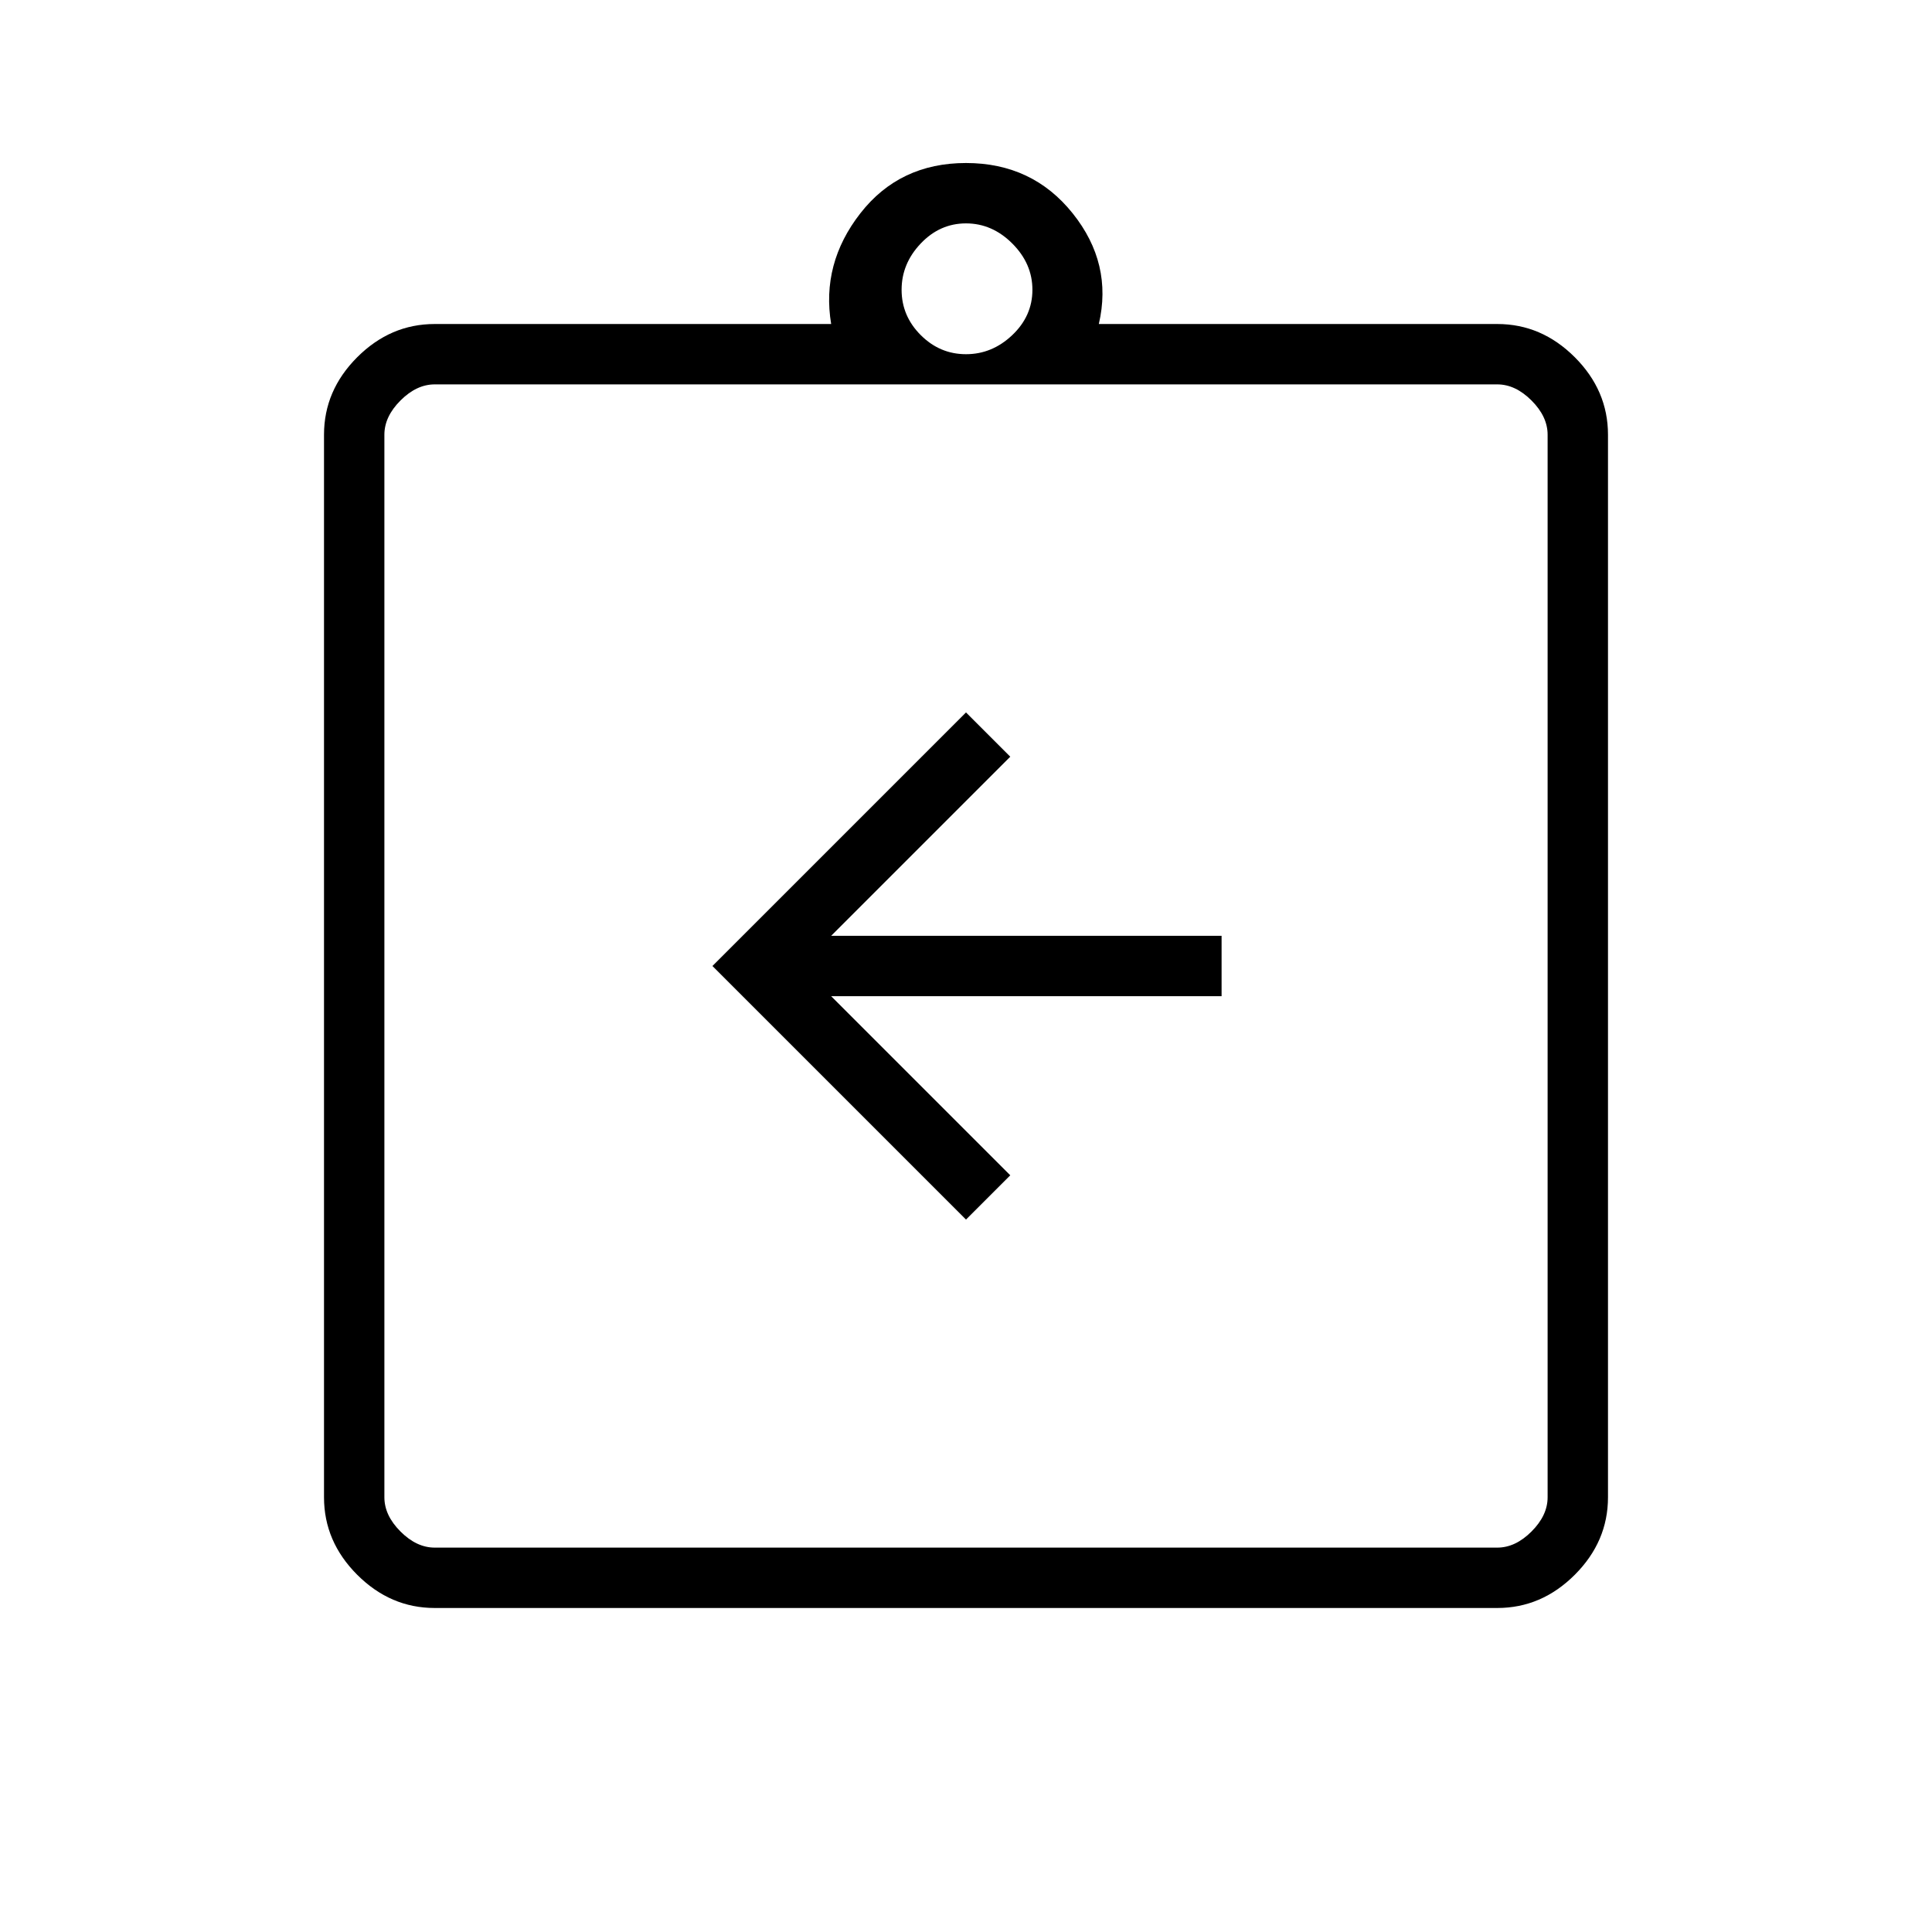<svg xmlns="http://www.w3.org/2000/svg" height="48" width="48"><path d="M24 30.3 25.1 29.2 20.65 24.75H30.35V23.25H20.65L25.1 18.8L24 17.7L17.7 24ZM10.8 39.95Q9.7 39.95 8.875 39.125Q8.05 38.3 8.05 37.2V10.8Q8.05 9.7 8.875 8.875Q9.7 8.05 10.8 8.05H20.65Q20.4 6.55 21.375 5.3Q22.35 4.05 24 4.05Q25.65 4.05 26.65 5.3Q27.65 6.55 27.3 8.05H37.2Q38.3 8.05 39.125 8.875Q39.95 9.7 39.95 10.8V37.2Q39.95 38.3 39.125 39.125Q38.3 39.95 37.2 39.95ZM24 8.8Q24.65 8.8 25.15 8.325Q25.65 7.85 25.65 7.2Q25.65 6.55 25.15 6.05Q24.65 5.55 24 5.55Q23.35 5.55 22.875 6.05Q22.4 6.55 22.4 7.2Q22.4 7.85 22.875 8.325Q23.35 8.8 24 8.8ZM10.8 38.45H37.2Q37.65 38.45 38.05 38.05Q38.45 37.65 38.45 37.2V10.8Q38.45 10.35 38.05 9.95Q37.65 9.55 37.2 9.55H10.8Q10.35 9.55 9.95 9.95Q9.55 10.35 9.55 10.8V37.2Q9.55 37.65 9.95 38.05Q10.35 38.45 10.8 38.45ZM9.55 9.55Q9.55 9.55 9.55 9.95Q9.55 10.35 9.55 10.8V37.2Q9.55 37.65 9.55 38.05Q9.55 38.45 9.55 38.45Q9.55 38.45 9.55 38.05Q9.55 37.65 9.55 37.2V10.8Q9.55 10.35 9.55 9.95Q9.55 9.55 9.55 9.55Z"/></svg>